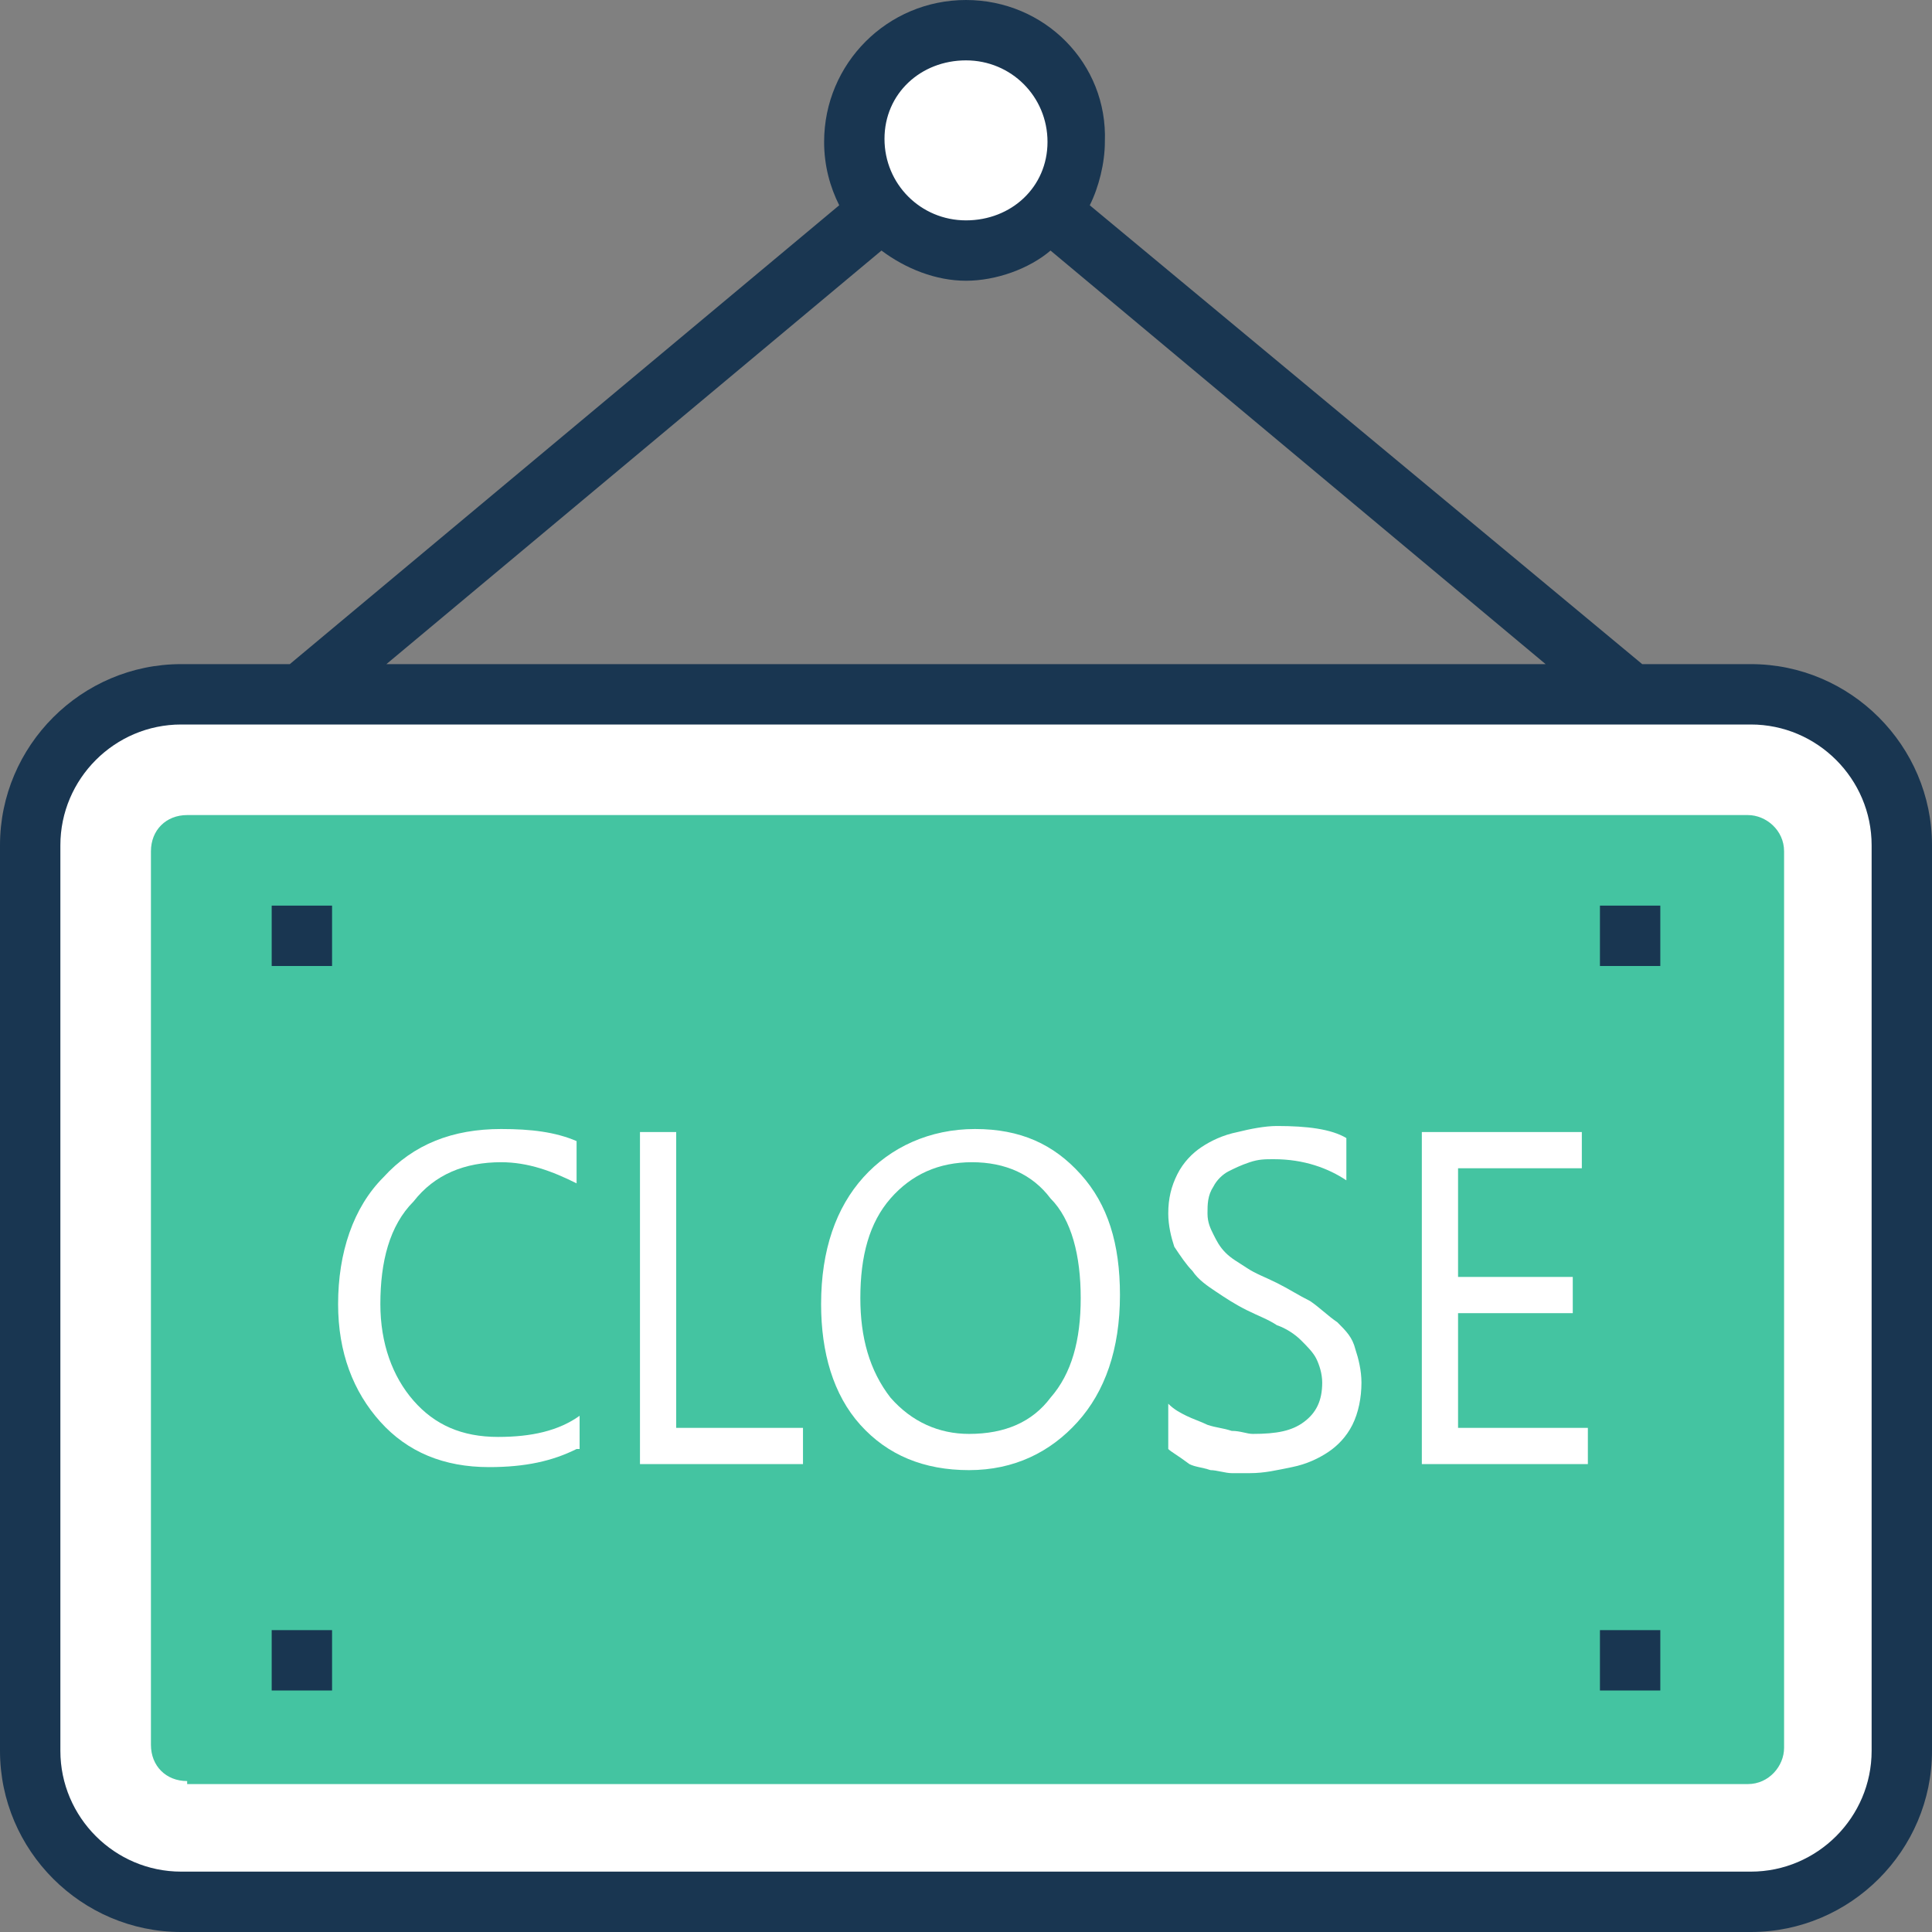 <?xml version="1.0" encoding="iso-8859-1"?>
<!-- Generator: Adobe Illustrator 19.0.0, SVG Export Plug-In . SVG Version: 6.00 Build 0)  -->
<svg version="1.1" id="Capa_1" xmlns="http://www.w3.org/2000/svg" xmlns:xlink="http://www.w3.org/1999/xlink" x="0px" y="0px"
	 viewBox="0 0 512 512" style="enable-background:new 0 0 512 512;" xml:space="preserve">
<rect x="0" y="0" width="512" height="512" fill="#808080" stroke="none"/>
<path style="fill:#FFFFFF;" d="M464,504H48c-22.4,0-40-17.6-40-40V224c0-22.4,17.6-40,40-40h416c22.4,0,40,17.6,40,40v240
	C504,486.4,486.4,504,464,504z"/>
<path style="fill:#44C4A1;" d="M49.6,472c-5.6,0-9.6-4-9.6-9.6V225.6c0-5.6,4-9.6,9.6-9.6h413.6c4.8,0,9.6,4,9.6,9.6v237.6
	c0,4.8-4,9.6-9.6,9.6H49.6V472z"/>
<g>
	<circle style="fill:#FFFFFF;" cx="256" cy="37.6" r="29.6"/>
	<path style="fill:#FFFFFF;" d="M152.8,384c-6.4,3.2-13.6,4.8-23.2,4.8c-12,0-21.6-4-28.8-12c-7.2-8-11.2-18.4-11.2-31.2
		c0-13.6,4-25.6,12-33.6c8-8.8,18.4-12.8,31.2-12.8c8,0,14.4,0.8,20,3.2v11.2c-6.4-3.2-12.8-5.6-20-5.6c-9.6,0-17.6,3.2-23.2,10.4
		c-6.4,6.4-8.8,16-8.8,27.2c0,10.4,3.2,19.2,8.8,25.6c5.6,6.4,12.8,9.6,22.4,9.6c8.8,0,16-1.6,21.6-5.6v8.8H152.8z"/>
	<path style="fill:#FFFFFF;" d="M213.6,388h-44v-88h9.6v78.4h33.6v9.6H213.6z"/>
	<path style="fill:#FFFFFF;" d="M256.8,389.6c-12,0-21.6-4-28.8-12s-10.4-19.2-10.4-32c0-14.4,4-25.6,11.2-33.6s17.6-12.8,29.6-12.8
		s20.8,4,28,12s10.4,18.4,10.4,32c0,14.4-4,25.6-11.2,33.6C278.4,384.8,268.8,389.6,256.8,389.6z M257.6,308c-8.8,0-16,3.2-21.6,9.6
		s-8,15.2-8,26.4c0,10.4,2.4,19.2,8,26.4c5.6,6.4,12.8,9.6,20.8,9.6c9.6,0,16.8-3.2,21.6-9.6c5.6-6.4,8-15.2,8-26.4
		c0-11.2-2.4-20.8-8-26.4C273.6,311.2,266.4,308,257.6,308z"/>
	<path style="fill:#FFFFFF;" d="M309.6,384v-12c1.6,1.6,3.2,2.4,4.8,3.2c1.6,0.8,4,1.6,5.6,2.4c2.4,0.8,4,0.8,6.4,1.6
		c2.4,0,4,0.8,5.6,0.8c6.4,0,10.4-0.8,13.6-3.2c3.2-2.4,4.8-5.6,4.8-10.4c0-2.4-0.8-4.8-1.6-6.4c-0.8-1.6-2.4-3.2-4-4.8
		c-1.6-1.6-4-3.2-6.4-4c-2.4-1.6-4.8-2.4-8-4s-5.6-3.2-8-4.8c-2.4-1.6-4.8-3.2-6.4-5.6c-1.6-1.6-3.2-4-4.8-6.4
		c-0.8-2.4-1.6-5.6-1.6-8.8c0-4,0.8-7.2,2.4-10.4c1.6-3.2,4-5.6,6.4-7.2s5.6-3.2,9.6-4c3.2-0.8,7.2-1.6,10.4-1.6
		c8,0,14.4,0.8,18.4,3.2v11.2c-4.8-3.2-11.2-5.6-19.2-5.6c-2.4,0-4,0-6.4,0.8s-4,1.6-5.6,2.4s-3.2,2.4-4,4c-1.6,2.4-1.6,4.8-1.6,7.2
		s0.8,4,1.6,5.6c0.8,1.6,1.6,3.2,3.2,4.8c1.6,1.6,3.2,2.4,5.6,4s4.8,2.4,8,4s5.6,3.2,8.8,4.8c2.4,1.6,4.8,4,7.2,5.6
		c2.4,2.4,4,4,4.8,7.2c0.8,2.4,1.6,5.6,1.6,8.8c0,4-0.8,8-2.4,11.2s-4,5.6-6.4,7.2s-5.6,3.2-9.6,4s-7.2,1.6-11.2,1.6
		c-1.6,0-3.2,0-4.8,0c-1.6,0-4-0.8-5.6-0.8c-2.4-0.8-4-0.8-5.6-1.6C312,385.6,310.4,384.8,309.6,384z"/>
	<path style="fill:#FFFFFF;" d="M421.6,388h-44.8v-88h42.4v9.6h-32.8v28.8h30.4v9.6h-30.4v30.4h34.4v9.6H421.6z"/>
</g>
<g>
	<rect x="72" y="240" style="fill:#193651;" width="16" height="16"/>
	<rect x="424" y="240" style="fill:#193651;" width="16" height="16"/>
	<rect x="72" y="432" style="fill:#193651;" width="16" height="16"/>
	<rect x="424" y="432" style="fill:#193651;" width="16" height="16"/>
	<path style="fill:#193651;" d="M48,512h416c26.4,0,48-21.6,48-48V224c0-26.4-21.6-48-48-48h-28.8L288.8,54.4c2.4-4.8,4-11.2,4-16.8
		C293.6,16.8,276.8,0,256,0s-37.6,16.8-37.6,37.6c0,6.4,1.6,12,4,16.8L76.8,176H48c-26.4,0-48,21.6-48,48v240
		C0,490.4,21.6,512,48,512z M256,16c12,0,21.6,9.6,21.6,21.6S268,58.4,256,58.4s-21.6-9.6-21.6-21.6S244,16,256,16z M233.6,66.4
		c6.4,4.8,14.4,8,22.4,8s16.8-3.2,22.4-8L409.6,176H102.4L233.6,66.4z M16,224c0-17.6,14.4-32,32-32h416c17.6,0,32,14.4,32,32v240
		c0,17.6-14.4,32-32,32H48c-17.6,0-32-14.4-32-32V224z"/>
</g>
<g>
</g>
<g>
</g>
<g>
</g>
<g>
</g>
<g>
</g>
<g>
</g>
<g>
</g>
<g>
</g>
<g>
</g>
<g>
</g>
<g>
</g>
<g>
</g>
<g>
</g>
<g>
</g>
<g>
</g>
</svg>
